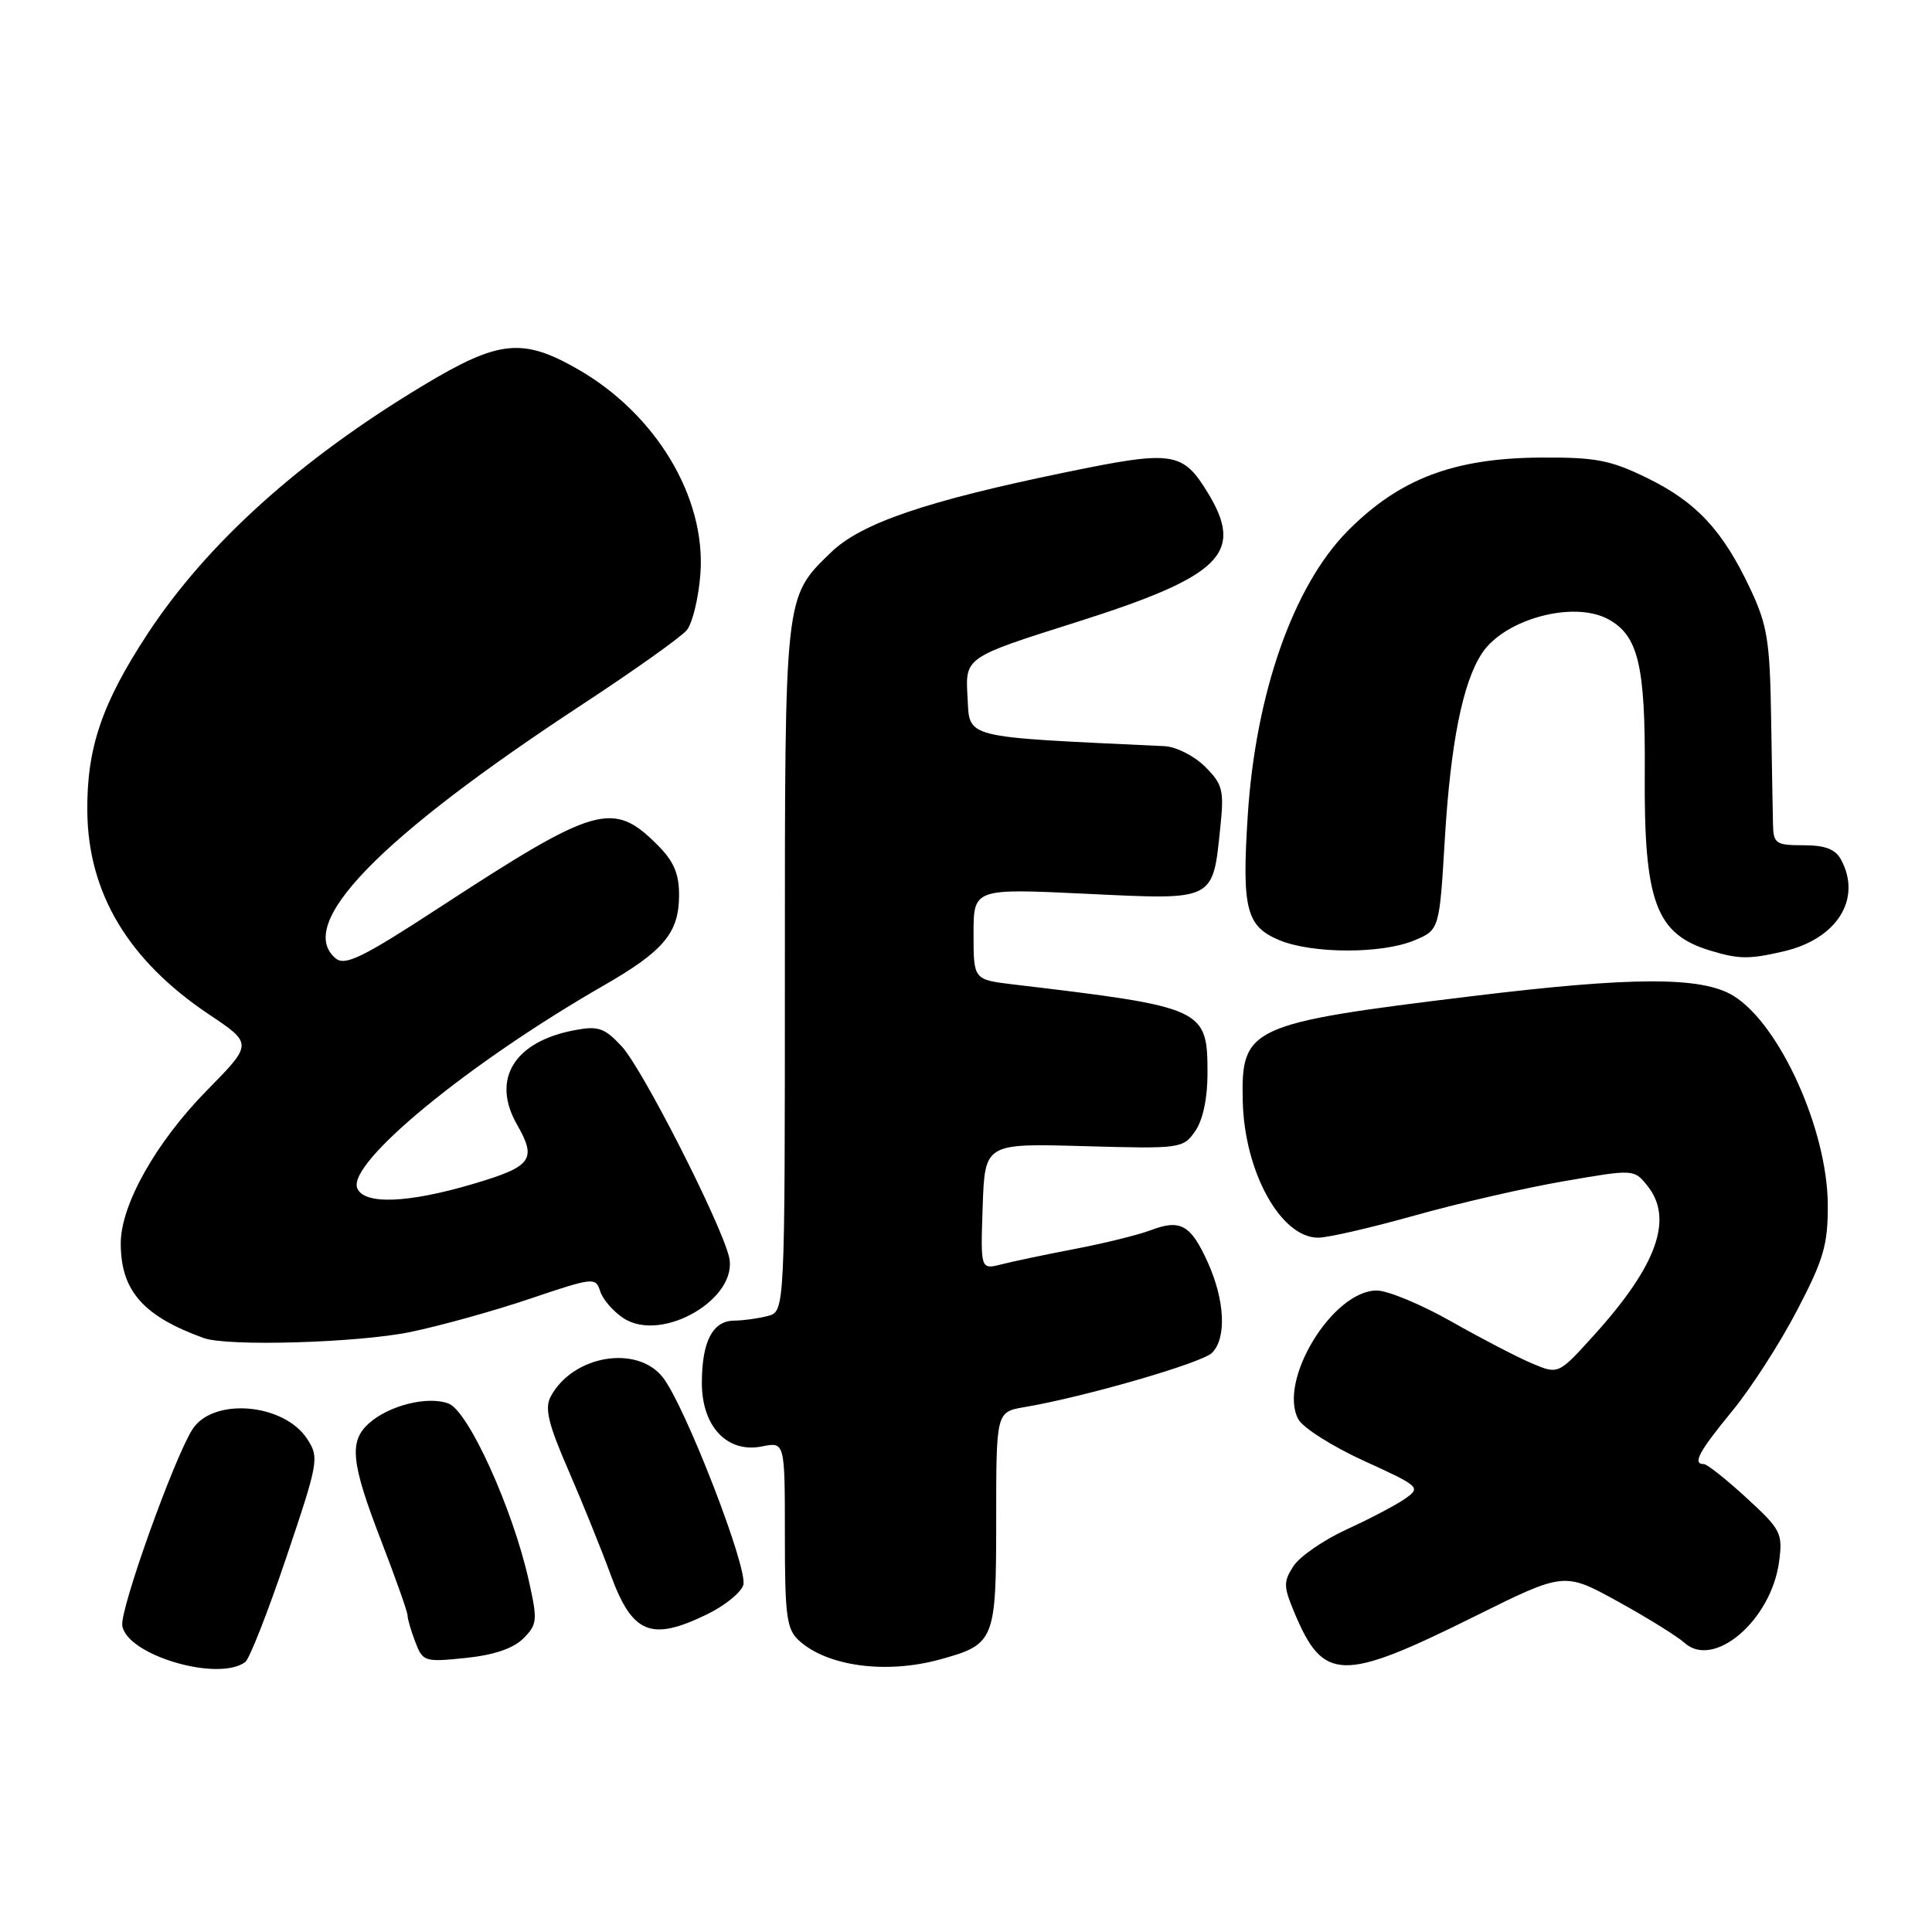 <?xml version="1.0" encoding="UTF-8" standalone="no"?>
<!DOCTYPE svg PUBLIC "-//W3C//DTD SVG 1.1//EN" "http://www.w3.org/Graphics/SVG/1.1/DTD/svg11.dtd" >
<svg xmlns="http://www.w3.org/2000/svg" xmlns:xlink="http://www.w3.org/1999/xlink" version="1.1" viewBox="0 0 256 256">
 <g >
 <path fill="currentColor"
d=" M 32.50 220.23 C 33.05 219.83 35.50 213.59 37.94 206.36 C 42.22 193.68 42.31 193.13 40.70 190.66 C 37.60 185.93 28.24 185.14 25.51 189.38 C 23.07 193.17 15.89 213.23 16.20 215.39 C 16.76 219.30 28.87 222.90 32.50 220.23 Z  M 124.50 219.90 C 131.83 217.89 132.00 217.46 132.00 201.39 C 132.00 187.09 132.00 187.09 135.75 186.45 C 143.69 185.11 159.26 180.60 160.60 179.26 C 162.55 177.31 162.31 172.28 160.02 167.23 C 157.77 162.27 156.41 161.51 152.45 163.02 C 150.86 163.62 146.40 164.73 142.53 165.47 C 138.66 166.21 134.24 167.14 132.71 167.53 C 129.92 168.24 129.92 168.24 130.21 159.87 C 130.50 151.50 130.50 151.50 143.61 151.87 C 156.42 152.23 156.75 152.19 158.36 149.90 C 159.38 148.44 160.00 145.55 160.00 142.28 C 160.00 133.62 159.65 133.46 134.25 130.44 C 129.00 129.81 129.00 129.81 129.00 123.77 C 129.00 117.72 129.00 117.72 143.93 118.43 C 161.11 119.25 160.68 119.47 161.71 109.50 C 162.21 104.72 162.00 103.90 159.68 101.59 C 158.25 100.16 155.83 98.94 154.30 98.87 C 127.17 97.59 128.52 97.93 128.20 92.30 C 127.90 87.10 127.90 87.10 142.59 82.45 C 161.84 76.36 164.93 73.32 160.05 65.31 C 156.70 59.83 155.45 59.64 141.26 62.57 C 122.68 66.39 114.06 69.34 110.07 73.23 C 103.93 79.21 104.00 78.54 104.00 128.35 C 104.00 173.77 104.00 173.77 101.75 174.37 C 100.51 174.70 98.50 174.98 97.29 174.99 C 94.43 175.00 93.00 177.76 93.00 183.26 C 93.00 189.02 96.37 192.58 100.96 191.66 C 104.00 191.05 104.00 191.05 104.00 203.37 C 104.00 214.19 104.23 215.90 105.89 217.40 C 109.65 220.80 117.39 221.84 124.50 219.90 Z  M 195.38 214.19 C 207.26 208.29 207.26 208.29 214.35 212.19 C 218.25 214.34 222.23 216.81 223.20 217.68 C 227.10 221.21 234.70 214.69 235.74 206.92 C 236.24 203.16 235.99 202.67 231.41 198.47 C 228.73 196.01 226.20 194.00 225.77 194.00 C 224.22 194.00 225.09 192.37 229.51 186.99 C 232.00 183.97 235.87 177.96 238.12 173.63 C 241.66 166.86 242.22 164.91 242.19 159.59 C 242.13 149.67 235.80 135.68 229.67 131.94 C 225.47 129.38 216.33 129.40 194.94 132.01 C 165.53 135.60 164.44 136.10 164.67 145.88 C 164.88 155.26 169.70 164.00 174.66 164.00 C 175.94 164.00 181.69 162.68 187.45 161.06 C 193.21 159.44 202.10 157.40 207.21 156.52 C 216.45 154.92 216.51 154.92 218.25 157.07 C 221.79 161.43 219.62 167.60 211.30 176.82 C 206.50 182.14 206.50 182.14 203.00 180.66 C 201.07 179.85 196.25 177.34 192.28 175.09 C 188.31 172.84 183.88 171.00 182.43 171.00 C 176.59 171.00 169.30 182.95 172.03 188.05 C 172.63 189.18 176.56 191.67 180.75 193.58 C 188.14 196.95 188.30 197.10 186.19 198.58 C 184.99 199.42 181.52 201.25 178.47 202.64 C 175.42 204.04 172.25 206.22 171.41 207.49 C 170.05 209.57 170.06 210.20 171.49 213.62 C 175.35 222.87 177.77 222.93 195.38 214.19 Z  M 69.34 217.11 C 71.20 215.24 71.25 214.71 70.06 209.40 C 67.94 199.91 62.07 186.98 59.44 185.98 C 56.69 184.93 51.50 186.23 48.86 188.62 C 46.22 191.01 46.52 193.83 50.50 204.14 C 52.42 209.12 54.00 213.58 54.00 214.04 C 54.00 214.49 54.46 216.09 55.03 217.57 C 56.02 220.18 56.26 220.25 61.69 219.69 C 65.42 219.31 68.01 218.43 69.34 217.11 Z  M 93.64 213.93 C 95.99 212.80 98.17 211.04 98.49 210.03 C 99.17 207.90 90.78 186.27 87.83 182.51 C 84.39 178.14 75.89 179.59 72.97 185.05 C 72.15 186.59 72.64 188.66 75.29 194.75 C 77.14 199.01 79.68 205.29 80.93 208.70 C 83.79 216.49 86.26 217.51 93.64 213.93 Z  M 54.37 176.50 C 58.37 175.67 65.54 173.68 70.28 172.07 C 78.63 169.25 78.93 169.22 79.53 171.10 C 79.87 172.18 81.26 173.78 82.62 174.67 C 87.72 178.01 97.97 172.02 96.59 166.50 C 95.41 161.80 85.09 141.56 82.39 138.66 C 80.11 136.20 79.27 135.91 76.16 136.50 C 68.13 138.00 65.07 143.00 68.50 149.00 C 71.16 153.65 70.50 154.56 62.75 156.86 C 54.01 159.45 48.19 159.66 47.33 157.42 C 46.04 154.06 62.07 140.88 80.00 130.58 C 87.95 126.01 89.95 123.62 89.98 118.67 C 89.99 115.77 89.30 114.15 87.13 111.97 C 81.22 106.06 79.00 106.70 58.24 120.24 C 48.08 126.87 45.73 128.02 44.49 127.00 C 39.07 122.50 50.15 111.07 77.06 93.41 C 83.96 88.88 90.24 84.42 91.00 83.50 C 91.76 82.58 92.57 79.21 92.81 76.00 C 93.54 65.89 86.93 54.87 76.58 48.93 C 69.24 44.72 66.09 45.05 56.12 51.05 C 39.76 60.88 27.45 71.97 19.55 83.99 C 13.50 93.21 11.49 99.13 11.57 107.50 C 11.67 118.35 17.01 127.26 27.67 134.40 C 33.50 138.30 33.50 138.30 27.42 144.48 C 20.67 151.35 16.00 159.64 16.00 164.75 C 16.00 171.02 18.95 174.39 27.00 177.30 C 30.15 178.44 47.40 177.93 54.37 176.50 Z  M 236.35 126.06 C 243.41 124.42 246.74 119.12 243.96 113.93 C 243.21 112.52 241.86 112.00 238.96 112.00 C 235.32 112.00 234.99 111.78 234.93 109.25 C 234.90 107.74 234.78 101.33 234.68 95.00 C 234.52 84.93 234.18 82.81 231.91 78.00 C 228.27 70.28 224.79 66.53 218.26 63.34 C 213.37 60.95 211.44 60.58 204.05 60.63 C 192.57 60.72 185.37 63.47 178.53 70.40 C 171.35 77.68 166.36 91.94 165.33 108.11 C 164.54 120.42 165.13 122.74 169.50 124.57 C 173.87 126.39 183.08 126.41 187.40 124.61 C 190.73 123.21 190.73 123.21 191.45 111.12 C 192.21 98.50 193.81 90.47 196.35 86.59 C 199.33 82.04 208.44 79.56 213.06 82.03 C 217.08 84.18 218.03 88.17 217.94 102.33 C 217.82 119.56 219.39 123.79 226.69 125.98 C 230.43 127.11 231.79 127.12 236.35 126.06 Z "/>
</g>
</svg>